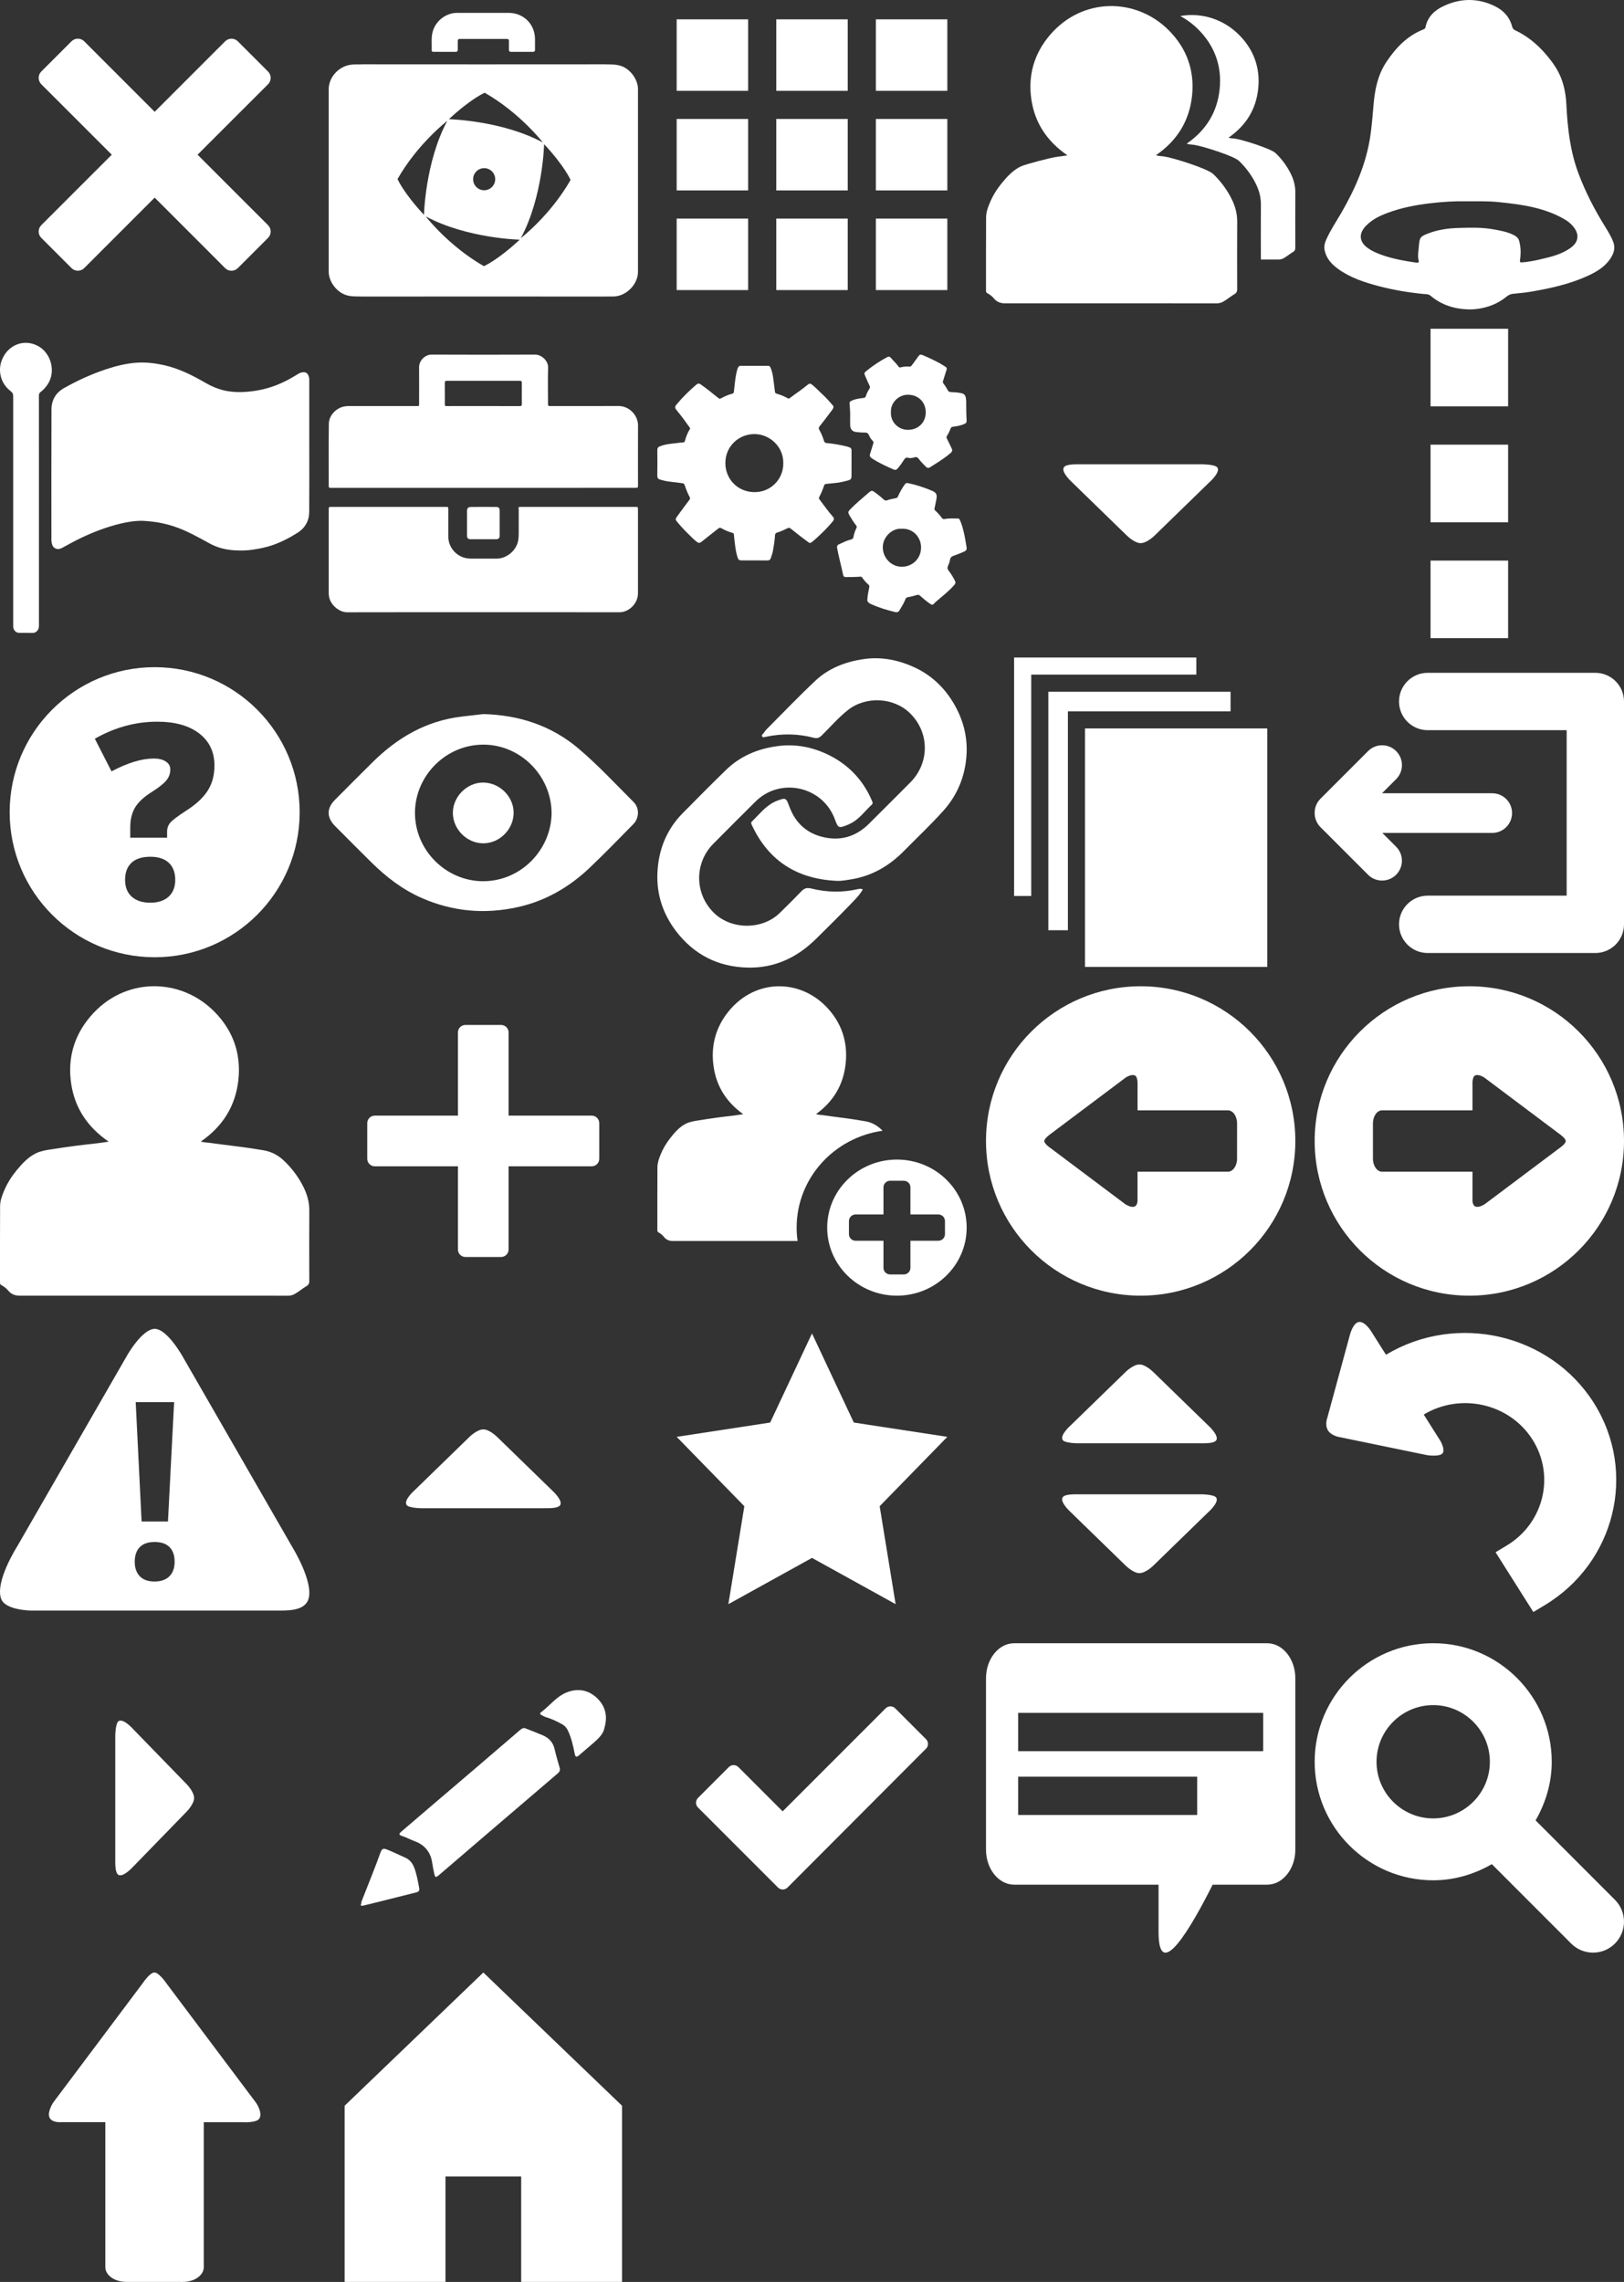 <?xml version="1.0" encoding="utf-8"?>
<!-- Generator: Adobe Illustrator 17.0.0, SVG Export Plug-In . SVG Version: 6.00 Build 0)  -->
<!DOCTYPE svg PUBLIC "-//W3C//DTD SVG 1.1//EN" "http://www.w3.org/Graphics/SVG/1.1/DTD/svg11.dtd">
<svg version="1.1" id="Layer_1" xmlns="http://www.w3.org/2000/svg" xmlns:xlink="http://www.w3.org/1999/xlink" x="0px" y="0px"
	 width="84px" height="118px" viewBox="0 0 84 118" enable-background="new 0 0 84 118" xml:space="preserve">
<rect x="0" y="0" width="84" height="118" fill="#333333" stroke="none"/>
<path fill="#FFFFFF" d="M6.134,89.001c0.253-0.16,0.759,0.419,0.759,0.419l2.766,2.845c0,0,0.38,0.387,0.38,0.711
	s-0.405,0.726-0.405,0.726l-2.768,2.847c0,0-0.494,0.541-0.738,0.402c-0.178-0.102-0.166-0.555-0.166-0.856s0-6.316,0-6.316
	S5.965,89.108,6.134,89.001z"/>
<path fill="#FFFFFF" d="M82.441,72.548c2.259,3.574,1.11,8.27-2.561,10.469l-0.57,0.341l-1.954-3.092l0.57-0.341
	c1.922-1.151,2.525-3.608,1.344-5.477c-1.181-1.869-3.706-2.453-5.628-1.301l0.855,1.353c0,0,0.267,0.446,0.122,0.646
	s-0.795,0.102-0.795,0.102l-4.616-0.951c0,0-0.388-0.084-0.535-0.356s-0.028-0.593-0.028-0.593l1.181-4.336
	c0,0,0.158-0.616,0.468-0.652s0.622,0.473,0.622,0.473l0.772,1.221C75.357,67.855,80.182,68.974,82.441,72.548z"/>
<g>
	<path fill="#FFFFFF" d="M54.965,74.461c-0.16-0.253,0.419-0.759,0.419-0.759l2.845-2.766c0,0,0.387-0.38,0.711-0.38
		s0.726,0.405,0.726,0.405l2.847,2.768c0,0,0.541,0.494,0.402,0.738c-0.102,0.178-0.555,0.166-0.856,0.166s-6.316,0-6.316,0
		S55.072,74.63,54.965,74.461z"/>
	<path fill="#FFFFFF" d="M62.909,77.443c0.16,0.253-0.419,0.759-0.419,0.759l-2.845,2.766c0,0-0.387,0.38-0.711,0.38
		s-0.726-0.405-0.726-0.405l-2.847-2.768c0,0-0.541-0.494-0.402-0.738c0.102-0.178,0.555-0.166,0.856-0.166s6.316,0,6.316,0
		S62.802,77.274,62.909,77.443z"/>
</g>
<path fill="#FFFFFF" d="M49,74.3l-4.837-0.739L42,68.952l-2.163,4.609L35,74.3l3.5,3.587l-0.826,5.065L42,80.56l4.326,2.392
	L45.5,77.887L49,74.3z"/>
<path fill="#FFFFFF" d="M21.028,77.819c-0.16-0.253,0.419-0.759,0.419-0.759l2.845-2.766c0,0,0.387-0.38,0.711-0.38
	s0.726,0.405,0.726,0.405l2.847,2.768c0,0,0.541,0.494,0.402,0.738c-0.102,0.178-0.555,0.166-0.856,0.166s-6.316,0-6.316,0
	S21.135,77.988,21.028,77.819z"/>
<path fill="#FFFFFF" d="M15.151,80.053l-5.694-9.89c0,0-0.803-1.447-1.452-1.447c-0.648,0-1.422,1.359-1.422,1.359l-5.69,9.883
	c0,0-1.157,1.81-0.837,2.712c0.214,0.604,1.553,0.613,1.553,0.613s12.031,0,12.633,0s1.509,0.043,1.713-0.594
	C16.232,81.818,15.151,80.053,15.151,80.053z M9.006,72.504l-0.318,6.174H7.324l-0.305-6.174H9.006z M8.76,81.513
	c-0.181,0.178-0.435,0.268-0.763,0.268c-0.336,0-0.592-0.09-0.766-0.271c-0.174-0.18-0.262-0.431-0.262-0.751
	c0-0.324,0.086-0.575,0.259-0.754c0.172-0.178,0.429-0.268,0.769-0.268c0.34,0,0.598,0.088,0.773,0.265
	c0.174,0.177,0.262,0.429,0.262,0.757C9.031,81.084,8.941,81.335,8.76,81.513z"/>
<path fill="#FFFFFF" d="M68,59c0,4.418,3.582,8,8,8s8-3.582,8-8s-3.582-8-8-8S68,54.582,68,59z M71.014,58.091
	c0-0.373,0.213-0.675,0.476-0.675h4.672v-1.279c0,0-0.027-0.434,0.125-0.517c0.194-0.105,0.498,0.109,0.498,0.109l3.846,2.886
	c0,0,0.351,0.238,0.355,0.388c0.004,0.15-0.34,0.378-0.34,0.378l-3.85,2.888c0,0-0.295,0.195-0.476,0.123
	c-0.186-0.074-0.157-0.383-0.157-0.383V60.59H71.49c-0.263,0-0.476-0.302-0.476-0.675V58.091z"/>
<path fill="#FFFFFF" d="M59,51c-4.418,0-8,3.582-8,8s3.582,8,8,8s8-3.582,8-8S63.418,51,59,51z M63.986,59.915
	c0,0.373-0.213,0.675-0.476,0.675h-4.672v1.419c0,0,0.029,0.309-0.157,0.383c-0.182,0.073-0.476-0.123-0.476-0.123l-3.85-2.888
	c0,0-0.345-0.228-0.34-0.378c0.004-0.15,0.355-0.388,0.355-0.388l3.846-2.886c0,0,0.304-0.214,0.498-0.109
	c0.152,0.083,0.125,0.517,0.125,0.517v1.279h4.672c0.263,0,0.476,0.302,0.476,0.675L63.986,59.915L63.986,59.915z"/>
<g>
	<path fill="#FFFFFF" d="M41.205,63.481c0-2.549,1.932-4.658,4.445-5.009c-0.008-0.008-0.015-0.016-0.023-0.024
		c-0.247-0.25-0.537-0.413-0.88-0.469c-0.367-0.059-0.733-0.123-1.101-0.168c-0.366-0.045-0.731-0.095-1.096-0.147
		c-0.112-0.016-0.227-0.014-0.342-0.054c0.893-0.64,1.421-1.512,1.535-2.63c0.115-1.12-0.224-2.1-0.979-2.895
		c-1.393-1.467-3.689-1.492-5.074,0.208c-0.669,0.821-0.933,1.784-0.781,2.852c0.15,1.052,0.681,1.861,1.533,2.47
		c-0.157,0.023-0.299,0.047-0.441,0.065c-0.283,0.036-0.567,0.064-0.849,0.103c-0.363,0.05-0.725,0.104-1.086,0.163
		c-0.201,0.033-0.403,0.068-0.59,0.162c-0.335,0.168-0.577,0.45-0.807,0.741c-0.203,0.258-0.372,0.54-0.498,0.849
		c-0.087,0.213-0.164,0.431-0.166,0.661c-0.007,1.085-0.003,2.17-0.004,3.256c0,0.052,0.013,0.086,0.06,0.112
		c0.107,0.059,0.204,0.137,0.28,0.233c0.122,0.155,0.278,0.212,0.463,0.212c2.15,0,4.3,0,6.451,0
		C41.223,63.946,41.205,63.715,41.205,63.481z"/>
	<path fill="#FFFFFF" d="M46.393,59.962c-1.992,0-3.607,1.576-3.607,3.519c0,1.944,1.615,3.519,3.607,3.519S50,65.424,50,63.481
		C50,61.537,48.385,59.962,46.393,59.962z M48.877,63.823c0,0.186-0.156,0.338-0.346,0.338h-1.44v1.404
		c0,0.186-0.156,0.338-0.346,0.338h-0.702c-0.191,0-0.346-0.152-0.346-0.338v-1.404h-1.44c-0.191,0-0.346-0.152-0.346-0.338v-0.685
		c0-0.186,0.156-0.338,0.346-0.338h1.44v-1.405c0-0.186,0.156-0.338,0.346-0.338h0.702c0.191,0,0.346,0.152,0.346,0.338V62.8h1.44
		c0.191,0,0.346,0.152,0.346,0.338V63.823z"/>
</g>
<path fill="#FFFFFF" d="M30.996,59.922c0,0.214-0.174,0.388-0.388,0.388h-4.302v4.302c0,0.214-0.174,0.388-0.388,0.388h-1.844
	c-0.214,0-0.388-0.174-0.388-0.388V60.31h-4.302c-0.214,0-0.388-0.174-0.388-0.388v-1.844c0-0.214,0.174-0.388,0.388-0.388h4.302
	v-4.302c0-0.214,0.174-0.388,0.388-0.388h1.844c0.214,0,0.388,0.174,0.388,0.388v4.302h4.302c0.214,0,0.388,0.174,0.388,0.388
	V59.922z"/>
<g>
	<path fill="#FFFFFF" d="M5.621,59.036c-1.079-0.741-1.751-1.724-1.94-3.002c-0.192-1.298,0.142-2.468,0.989-3.466
		c1.752-2.065,4.659-2.035,6.422-0.252c0.956,0.967,1.384,2.157,1.239,3.518c-0.145,1.358-0.812,2.417-1.943,3.195
		c0.146,0.048,0.291,0.046,0.433,0.065c0.462,0.063,0.924,0.124,1.387,0.179c0.467,0.055,0.93,0.132,1.394,0.204
		c0.435,0.068,0.801,0.265,1.114,0.57c0.413,0.401,0.751,0.858,1.002,1.377c0.181,0.374,0.284,0.765,0.281,1.188
		c-0.008,1.199-0.004,2.397-0.001,3.596c0,0.128-0.01,0.219-0.145,0.298c-0.201,0.118-0.382,0.273-0.585,0.393
		c-0.111,0.066-0.226,0.103-0.357,0.103c-4.631-0.001-9.263-0.001-13.894-0.001c-0.234,0-0.431-0.07-0.586-0.258
		c-0.096-0.117-0.219-0.212-0.355-0.284C0.017,66.428,0,66.387,0,66.324c0.001-1.318-0.004-2.637,0.005-3.955
		c0.002-0.279,0.1-0.544,0.21-0.803c0.16-0.376,0.374-0.719,0.631-1.032c0.291-0.354,0.597-0.695,1.021-0.9
		c0.236-0.114,0.492-0.156,0.747-0.196C3.071,59.366,3.53,59.3,3.989,59.24c0.357-0.047,0.717-0.082,1.074-0.125
		C5.243,59.093,5.423,59.064,5.621,59.036z"/>
</g>
<g>
	<path fill="#FFFFFF" d="M82.517,34.792h-8.671c-0.819,0-1.483,0.664-1.483,1.483s0.664,1.483,1.483,1.483h7.188v8.557h-7.188
		c-0.819,0-1.483,0.664-1.483,1.483s0.664,1.483,1.483,1.483h8.671c0.819,0,1.483-0.664,1.483-1.483V36.275
		C84,35.456,83.336,34.792,82.517,34.792z"/>
	<path fill="#FFFFFF" d="M77.185,41.02h-5.701l0.73-0.73c0.401-0.401,0.401-1.05,0-1.451s-1.05-0.401-1.451,0L68.3,41.302
		c-0.203,0.203-0.302,0.469-0.3,0.735c0,0.037,0.001,0.074,0.005,0.11c0.001,0.015,0.004,0.03,0.006,0.045
		c0.003,0.018,0.005,0.036,0.008,0.054c0.003,0.017,0.008,0.034,0.012,0.051c0.004,0.016,0.007,0.031,0.012,0.046
		c0.005,0.017,0.011,0.033,0.017,0.049c0.006,0.015,0.011,0.031,0.017,0.046c0.006,0.015,0.014,0.03,0.021,0.044
		c0.007,0.016,0.014,0.031,0.022,0.047c0.008,0.014,0.016,0.028,0.024,0.041c0.009,0.015,0.017,0.03,0.027,0.045
		s0.021,0.029,0.032,0.044c0.009,0.012,0.018,0.025,0.027,0.037c0.021,0.026,0.044,0.051,0.068,0.075l2.463,2.463
		c0.401,0.401,1.05,0.401,1.451,0c0.401-0.401,0.401-1.05,0-1.451L71.5,43.071h5.683c0.567,0,1.026-0.459,1.026-1.026
		C78.211,41.479,77.751,41.02,77.185,41.02z"/>
</g>
<g>
	<polygon fill="#FFFFFF" points="53.339,34.885 61.879,34.885 61.879,34 52.453,34 52.453,46.332 53.339,46.332 	"/>
	<polygon fill="#FFFFFF" points="55.236,36.783 63.65,36.783 63.65,35.771 54.224,35.771 54.224,48.103 55.236,48.103 	"/>
	<rect x="56.121" y="37.668" fill="#FFFFFF" width="9.426" height="12.332"/>
</g>
<g>
	<path fill="#FFFFFF" d="M43.257,45.548c-2.006-0.098-3.484-1.008-4.352-2.85c-0.034-0.072-0.088-0.148-0.007-0.225
		c0.367-0.35,0.675-0.769,1.146-0.999c0.044-0.022,0.089-0.044,0.135-0.061c0.472-0.176,0.481-0.164,0.653,0.304
		c0.336,0.91,0.994,1.453,1.946,1.61c0.843,0.139,1.568-0.134,2.17-0.731c0.714-0.707,1.422-1.42,2.132-2.131
		c1.015-1.016,1.006-2.596-0.02-3.593c-0.836-0.812-2.262-0.886-3.19-0.164c-0.502,0.391-0.913,0.878-1.365,1.32
		c-0.131,0.128-0.236,0.169-0.426,0.12c-0.813-0.211-1.636-0.224-2.46-0.049c-0.072,0.015-0.154,0.055-0.2-0.022
		c-0.042-0.07,0.041-0.115,0.077-0.165c0.053-0.073,0.104-0.148,0.168-0.212c0.831-0.834,1.646-1.686,2.503-2.493
		c0.687-0.647,1.539-0.979,2.471-1.12c0.942-0.143,1.834,0.037,2.68,0.431c0.854,0.397,1.519,1.028,2.002,1.838
		c0.495,0.832,0.737,1.741,0.671,2.705c-0.074,1.084-0.464,2.048-1.202,2.87c-0.644,0.718-1.347,1.375-2.022,2.062
		c-0.748,0.762-1.63,1.29-2.697,1.471C43.802,45.507,43.536,45.564,43.257,45.548z"/>
	<path fill="#FFFFFF" d="M44.628,45.993c-0.169,0.298-0.401,0.522-0.62,0.75c-0.587,0.612-1.193,1.207-1.796,1.803
		c-0.976,0.966-2.139,1.518-3.526,1.489c-1.546-0.032-2.805-0.673-3.739-1.912c-0.653-0.867-0.983-1.86-0.944-2.942
		c0.043-1.193,0.451-2.261,1.304-3.126c0.734-0.745,1.472-1.487,2.22-2.218c0.754-0.738,1.67-1.124,2.714-1.258
		c0.904-0.116,1.757,0.049,2.558,0.43c1.049,0.5,1.827,1.293,2.291,2.374c0.032,0.074,0.085,0.149,0.003,0.225
		c-0.372,0.345-0.666,0.779-1.147,0.998c-0.037,0.017-0.074,0.037-0.112,0.052c-0.458,0.18-0.481,0.17-0.65-0.29
		c-0.626-1.705-2.815-2.198-4.103-0.922c-0.731,0.725-1.459,1.453-2.184,2.184c-0.994,1.003-0.975,2.599,0.036,3.58
		c0.908,0.88,2.497,0.881,3.402-0.002c0.377-0.368,0.752-0.739,1.116-1.12c0.147-0.153,0.285-0.199,0.5-0.145
		c0.807,0.202,1.621,0.221,2.435,0.032C44.462,45.958,44.532,45.943,44.628,45.993z"/>
</g>
<g>
	<path fill="#FFFFFF" d="M25.005,36.925c1.835,0.049,3.511,0.592,4.911,1.777c1.01,0.856,1.918,1.834,2.856,2.772
		c0.31,0.31,0.296,0.825-0.012,1.14c-0.747,0.764-1.493,1.53-2.268,2.266c-1.057,1.003-2.285,1.714-3.722,2.03
		c-1.703,0.374-3.35,0.23-4.956-0.474c-1.002-0.439-1.84-1.089-2.608-1.846c-0.629-0.62-1.251-1.248-1.874-1.873
		c-0.441-0.442-0.445-0.918-0.009-1.354c0.662-0.664,1.321-1.332,1.99-1.989c1.271-1.246,2.746-2.098,4.542-2.316
		C24.238,37.013,24.621,36.97,25.005,36.925z M28.531,42.055c-0.012-1.951-1.603-3.525-3.485-3.549
		c-1.977-0.025-3.574,1.607-3.582,3.513c-0.008,1.947,1.603,3.541,3.513,3.549C26.925,45.576,28.504,43.965,28.531,42.055z"/>
	<path fill="#FFFFFF" d="M26.567,42.027c0.001,0.853-0.721,1.581-1.57,1.581c-0.849,0-1.573-0.726-1.573-1.578
		c0.001-0.832,0.726-1.562,1.553-1.564C25.835,40.464,26.566,41.182,26.567,42.027z"/>
</g>
<path fill="#FFFFFF" d="M8,34.5c-4.142,0-7.5,3.358-7.5,7.5s3.358,7.5,7.5,7.5s7.5-3.358,7.5-7.5S12.142,34.5,8,34.5z M8.72,46.369
	c-0.23,0.207-0.543,0.31-0.94,0.31c-0.41,0-0.73-0.102-0.962-0.307c-0.232-0.205-0.348-0.497-0.348-0.878
	c0-0.381,0.111-0.674,0.332-0.881c0.221-0.207,0.547-0.31,0.977-0.31c0.414,0,0.731,0.105,0.953,0.313
	c0.221,0.209,0.332,0.502,0.332,0.878S8.949,46.162,8.72,46.369z M10.743,40.886c-0.234,0.366-0.607,0.713-1.12,1.039
	c-0.434,0.281-0.706,0.487-0.816,0.617s-0.164,0.284-0.164,0.462v0.316H6.737v-0.534c0-0.405,0.083-0.748,0.248-1.027
	s0.459-0.551,0.881-0.816c0.335-0.211,0.576-0.401,0.723-0.571c0.147-0.17,0.22-0.364,0.22-0.583c0-0.174-0.079-0.311-0.236-0.413
	c-0.157-0.101-0.362-0.152-0.614-0.152c-0.625,0-1.355,0.221-2.191,0.664L4.905,38.2c1.03-0.587,2.106-0.881,3.227-0.881
	c0.922,0,1.647,0.203,2.172,0.608c0.525,0.405,0.788,0.958,0.788,1.657C11.093,40.087,10.977,40.52,10.743,40.886z"/>
<g>
	<rect x="73.994" y="17" fill="#FFFFFF" width="4.012" height="4.012"/>
	<rect x="73.994" y="22.994" fill="#FFFFFF" width="4.012" height="4.012"/>
	<rect x="73.994" y="28.988" fill="#FFFFFF" width="4.012" height="4.012"/>
</g>
<path fill="#FFFFFF" d="M62.972,24.181c0.16,0.253-0.419,0.759-0.419,0.759l-2.845,2.766c0,0-0.387,0.38-0.711,0.38
	s-0.726-0.405-0.726-0.405l-2.847-2.768c0,0-0.541-0.494-0.402-0.738c0.102-0.178,0.555-0.166,0.856-0.166s6.316,0,6.316,0
	S62.865,24.012,62.972,24.181z"/>
<g>
	<path fill="#FFFFFF" d="M35.7,22.152c-0.011-0.019-0.021-0.039-0.035-0.058c-0.211-0.297-0.426-0.592-0.659-0.872
		c-0.103-0.124-0.111-0.186-0.008-0.311c0.31-0.374,0.657-0.712,1.027-1.027c0.071-0.06,0.135-0.065,0.213-0.01
		c0.296,0.207,0.578,0.433,0.858,0.661c0.129,0.105,0.124,0.104,0.272,0.025c0.161-0.086,0.329-0.156,0.507-0.202
		c0.052-0.013,0.078-0.034,0.084-0.091c0.035-0.305,0.059-0.612,0.118-0.915c0.023-0.117,0.046-0.233,0.096-0.343
		c0.028-0.062,0.07-0.092,0.138-0.092c0.473,0.001,0.945,0.001,1.418-0.001c0.059,0,0.092,0.024,0.116,0.075
		c0.1,0.21,0.134,0.435,0.163,0.662c0.026,0.203,0.054,0.406,0.076,0.61c0.006,0.054,0.033,0.075,0.077,0.089
		c0.202,0.064,0.403,0.133,0.586,0.244c0.047,0.028,0.083,0.007,0.118-0.02c0.294-0.226,0.607-0.426,0.892-0.666
		c0.122-0.103,0.166-0.088,0.291,0.017c0.194,0.162,0.363,0.35,0.55,0.52c0.171,0.156,0.318,0.338,0.474,0.51
		c0.076,0.084,0.028,0.162-0.024,0.232c-0.123,0.168-0.25,0.334-0.377,0.5c-0.092,0.121-0.185,0.242-0.281,0.36
		c-0.042,0.052-0.055,0.097-0.02,0.161c0.107,0.191,0.194,0.393,0.256,0.603c0.023,0.077,0.079,0.092,0.142,0.098
		c0.356,0.033,0.708,0.094,1.055,0.182c0.038,0.01,0.075,0.025,0.113,0.038c0.079,0.027,0.111,0.079,0.11,0.166
		c-0.004,0.443-0.001,0.885-0.002,1.328c0,0.12-0.04,0.179-0.156,0.212c-0.252,0.072-0.507,0.128-0.769,0.148
		c-0.132,0.01-0.263,0.027-0.395,0.04c-0.049,0.005-0.08,0.03-0.095,0.075c-0.07,0.208-0.151,0.411-0.256,0.604
		c-0.024,0.045-0.017,0.08,0.012,0.118c0.23,0.299,0.443,0.612,0.694,0.895c0.071,0.08,0.073,0.145,0.005,0.23
		c-0.265,0.33-0.569,0.622-0.881,0.906c-0.047,0.042-0.093,0.085-0.142,0.124c-0.186,0.149-0.166,0.116-0.331-0.001
		c-0.286-0.203-0.557-0.427-0.833-0.644c-0.055-0.043-0.102-0.05-0.17-0.015c-0.171,0.087-0.346,0.168-0.531,0.223
		c-0.078,0.023-0.105,0.065-0.11,0.15c-0.015,0.264-0.059,0.525-0.105,0.786c-0.023,0.132-0.069,0.255-0.11,0.381
		c-0.028,0.086-0.079,0.125-0.176,0.124c-0.436-0.005-0.872-0.002-1.308-0.002c-0.16,0-0.195-0.024-0.243-0.176
		c-0.083-0.26-0.112-0.53-0.146-0.799c-0.015-0.125-0.028-0.25-0.04-0.375c-0.004-0.038-0.019-0.058-0.058-0.069
		c-0.206-0.057-0.4-0.141-0.586-0.245c-0.064-0.036-0.11-0.025-0.161,0.015c-0.288,0.228-0.579,0.453-0.865,0.684
		c-0.083,0.067-0.155,0.08-0.238,0.009c-0.06-0.052-0.127-0.096-0.184-0.152c-0.278-0.271-0.556-0.541-0.804-0.841
		c-0.141-0.17-0.148-0.171-0.018-0.352c0.203-0.282,0.411-0.561,0.621-0.839c0.034-0.045,0.038-0.081,0.013-0.126
		c-0.111-0.205-0.195-0.421-0.269-0.641c-0.022-0.065-0.067-0.079-0.119-0.086c-0.223-0.029-0.446-0.055-0.67-0.083
		c-0.161-0.02-0.319-0.057-0.475-0.103c-0.099-0.03-0.148-0.087-0.146-0.203c0.007-0.443,0.005-0.885,0.001-1.328
		c-0.001-0.094,0.032-0.147,0.117-0.183c0.17-0.072,0.348-0.108,0.528-0.132c0.236-0.032,0.473-0.056,0.71-0.082
		c0.033-0.004,0.055-0.015,0.065-0.05c0.061-0.221,0.137-0.437,0.262-0.631C35.689,22.181,35.693,22.168,35.7,22.152z
		 M40.515,23.947c0.013-0.836-0.681-1.48-1.456-1.5c-0.81-0.021-1.541,0.603-1.54,1.498c0,0.8,0.603,1.487,1.487,1.503
		C39.872,25.463,40.529,24.767,40.515,23.947z"/>
	<path fill="#FFFFFF" d="M44.868,30.982c0.002-0.226,0.062-0.417,0.094-0.613c0.01-0.06,0.001-0.098-0.044-0.139
		c-0.119-0.107-0.23-0.222-0.315-0.357c-0.031-0.049-0.07-0.057-0.118-0.053c-0.242,0.019-0.484,0.02-0.727,0.021
		c-0.09,0.001-0.131-0.031-0.149-0.12c-0.095-0.46-0.222-0.913-0.31-1.375c-0.018-0.093,0.004-0.157,0.098-0.2
		c0.202-0.093,0.4-0.195,0.617-0.247c0.076-0.018,0.121-0.058,0.132-0.138c0.024-0.166,0.089-0.318,0.157-0.469
		c0.019-0.041,0.018-0.068-0.011-0.107c-0.129-0.169-0.243-0.347-0.351-0.53c-0.089-0.15-0.083-0.193,0.039-0.32
		c0.293-0.305,0.62-0.569,0.938-0.846c0.174-0.151,0.187-0.139,0.376-0.002c0.145,0.105,0.281,0.221,0.414,0.341
		c0.054,0.049,0.105,0.072,0.179,0.043c0.148-0.059,0.307-0.081,0.462-0.115c0.048-0.011,0.071-0.031,0.091-0.076
		c0.102-0.224,0.219-0.439,0.365-0.638c0.043-0.059,0.09-0.074,0.162-0.059c0.427,0.088,0.838,0.224,1.239,0.393
		c0.219,0.092,0.276,0.196,0.228,0.436c-0.032,0.162-0.061,0.325-0.098,0.486c-0.01,0.043,0,0.065,0.03,0.093
		c0.129,0.12,0.25,0.247,0.351,0.393c0.063,0.09,0.163,0.05,0.24,0.039c0.193-0.026,0.385-0.005,0.578-0.014
		c0.065-0.003,0.095,0.04,0.118,0.09c0.097,0.212,0.155,0.436,0.207,0.663c0.055,0.239,0.093,0.481,0.134,0.722
		c0.023,0.134-0.005,0.189-0.16,0.255c-0.161,0.069-0.324,0.138-0.49,0.193c-0.118,0.039-0.19,0.096-0.209,0.228
		c-0.015,0.103-0.057,0.205-0.1,0.301c-0.042,0.093-0.033,0.164,0.03,0.246c0.128,0.165,0.238,0.343,0.331,0.531
		c0.039,0.078,0.03,0.134-0.03,0.204c-0.281,0.327-0.623,0.585-0.946,0.865c-0.01,0.009-0.02,0.017-0.03,0.027
		c-0.169,0.172-0.15,0.186-0.375,0.023c-0.147-0.107-0.284-0.228-0.421-0.348c-0.05-0.044-0.092-0.062-0.16-0.043
		c-0.156,0.044-0.312,0.089-0.473,0.115c-0.057,0.009-0.1,0.033-0.124,0.096c-0.079,0.209-0.2,0.396-0.314,0.587
		c-0.055,0.092-0.129,0.109-0.219,0.087c-0.413-0.099-0.819-0.221-1.208-0.392c-0.021-0.009-0.042-0.02-0.063-0.03
		C44.922,31.172,44.835,31.101,44.868,30.982z M46.649,27.342c-0.502-0.042-0.993,0.426-0.987,0.965
		c0.005,0.546,0.438,0.991,0.966,1.001c0.523,0.01,1.007-0.383,1.013-0.989C47.647,27.77,47.212,27.313,46.649,27.342z"/>
	<path fill="#FFFFFF" d="M49.978,21.088c0.002,0.22,0.002,0.406,0.017,0.592c0.015,0.185-0.016,0.209-0.189,0.274
		c-0.166,0.063-0.339,0.091-0.513,0.113c-0.062,0.008-0.101,0.029-0.125,0.093c-0.05,0.133-0.109,0.264-0.189,0.383
		c-0.032,0.047-0.025,0.09,0,0.139c0.081,0.163,0.157,0.329,0.239,0.491c0.048,0.094,0.048,0.168-0.04,0.245
		c-0.236,0.206-0.496,0.376-0.757,0.546c-0.103,0.067-0.21,0.127-0.311,0.196c-0.084,0.058-0.152,0.04-0.22-0.025
		c-0.132-0.127-0.257-0.26-0.368-0.405c-0.057-0.074-0.111-0.115-0.215-0.082c-0.116,0.038-0.238,0.056-0.362,0.021
		c-0.077-0.021-0.127,0.018-0.171,0.085c-0.111,0.169-0.221,0.338-0.359,0.487c-0.057,0.061-0.113,0.071-0.186,0.04
		c-0.393-0.17-0.781-0.349-1.14-0.585c-0.09-0.059-0.117-0.128-0.085-0.227c0.057-0.18,0.11-0.361,0.168-0.541
		c0.016-0.05,0.011-0.084-0.027-0.124c-0.083-0.087-0.154-0.186-0.197-0.297c-0.045-0.114-0.127-0.145-0.233-0.14
		c-0.137,0.007-0.272-0.015-0.407-0.023c-0.209-0.013-0.33-0.144-0.334-0.358c-0.003-0.163-0.004-0.326,0-0.489
		c0.004-0.213-0.017-0.424-0.032-0.636c-0.006-0.087,0.057-0.116,0.115-0.143c0.151-0.071,0.315-0.101,0.479-0.124
		c0.052-0.007,0.105-0.015,0.157-0.021c0.061-0.007,0.081-0.053,0.097-0.101c0.043-0.13,0.104-0.251,0.177-0.366
		c0.032-0.05,0.04-0.097,0.011-0.157c-0.078-0.161-0.149-0.325-0.219-0.49c-0.071-0.165-0.07-0.175,0.074-0.291
		c0.317-0.258,0.656-0.483,1.016-0.678c0.131-0.071,0.159-0.069,0.255,0.043c0.123,0.143,0.266,0.269,0.373,0.426
		c0.024,0.035,0.053,0.053,0.101,0.039c0.152-0.042,0.307-0.051,0.464-0.042c0.053,0.003,0.087-0.017,0.117-0.059
		c0.116-0.161,0.236-0.32,0.351-0.482c0.052-0.074,0.112-0.096,0.196-0.06c0.312,0.131,0.618,0.275,0.916,0.437
		c0.099,0.054,0.191,0.12,0.287,0.178c0.062,0.037,0.073,0.085,0.051,0.151c-0.062,0.189-0.117,0.38-0.179,0.568
		c-0.018,0.056-0.019,0.1,0.019,0.147c0.09,0.111,0.163,0.234,0.232,0.359c0.032,0.059,0.078,0.077,0.145,0.08
		c0.185,0.007,0.37,0.018,0.552,0.058c0.147,0.032,0.206,0.109,0.232,0.259C49.99,20.771,49.97,20.947,49.978,21.088z
		 M46.083,21.321c-0.03,0.477,0.359,0.906,0.882,0.906c0.514,0,0.916-0.366,0.918-0.9c0.002-0.528-0.378-0.909-0.91-0.915
		C46.458,20.405,46.045,20.858,46.083,21.321z"/>
</g>
<g>
	<path fill="#FFFFFF" d="M24.993,25.227c-2.597,0-5.194,0-7.79,0c-0.033,0-0.067-0.003-0.1,0c-0.071,0.006-0.101-0.021-0.1-0.096
		c0.002-1.072-0.009-2.144,0.006-3.216c0.006-0.44,0.383-0.817,0.792-0.896c0.082-0.016,0.164-0.022,0.247-0.022
		c1.152,0.001,2.304,0.001,3.456,0c0.195,0,0.174,0.019,0.174-0.179c0.001-0.609,0.004-1.219-0.001-1.828
		c-0.003-0.338,0.301-0.655,0.649-0.654c1.784,0.008,3.569,0.008,5.353,0c0.326-0.002,0.681,0.318,0.671,0.67
		c-0.019,0.615-0.005,1.232-0.005,1.848c0,0.143,0,0.143,0.14,0.143c1.169,0,2.337,0.005,3.506-0.002
		c0.548-0.003,1.015,0.472,1.011,1.014C32.994,23.031,33,24.053,33,25.075c0,0.15,0,0.15-0.154,0.15
		C30.226,25.227,27.609,25.227,24.993,25.227z M24.99,20.998c0.629,0,1.257-0.001,1.886,0.002c0.083,0,0.118-0.018,0.117-0.11
		c-0.005-0.363-0.004-0.725-0.001-1.088c0.001-0.08-0.02-0.11-0.106-0.11c-1.257,0.002-2.515,0.002-3.772,0
		c-0.085,0-0.107,0.029-0.106,0.11c0.003,0.353,0.001,0.705,0.001,1.058c0,0.138,0,0.139,0.134,0.139
		C23.759,20.998,24.375,20.998,24.99,20.998z"/>
	<path fill="#FFFFFF" d="M25.003,31.659c-2.347,0-4.693-0.004-7.04,0.003c-0.426,0.001-0.862-0.382-0.94-0.791
		c-0.014-0.076-0.02-0.151-0.02-0.227c0.001-1.428,0-2.856,0-4.284c0-0.147,0-0.148,0.147-0.148c1.964,0,3.928,0,5.892,0
		c0.147,0,0.147,0,0.147,0.147c0,0.466,0,0.932,0,1.398c0,0.551,0.426,1.036,0.973,1.114c0.086,0.012,0.171,0.017,0.258,0.017
		c0.419,0,0.839,0,1.258,0c0.541,0,1.047-0.432,1.129-0.964c0.016-0.101,0.022-0.205,0.023-0.307
		c0.003-0.389,0.001-0.779,0.001-1.168c0-0.03,0.002-0.06-0.002-0.09c-0.017-0.147-0.018-0.147,0.127-0.147c1.964,0,3.928,0,5.892,0
		c0.149,0,0.15,0,0.15,0.145c0,1.445,0.001,2.889,0,4.334c0,0.498-0.449,0.971-0.964,0.97C29.69,31.656,27.346,31.659,25.003,31.659
		z"/>
	<path fill="#FFFFFF" d="M24.998,27.884c-0.216,0-0.432,0.001-0.648,0c-0.137-0.001-0.195-0.058-0.195-0.193
		c-0.001-0.422-0.001-0.845,0-1.267c0-0.137,0.061-0.208,0.197-0.209c0.439-0.004,0.878-0.004,1.317,0
		c0.121,0.001,0.175,0.059,0.176,0.183c0.003,0.439,0.002,0.878,0,1.317c0,0.109-0.065,0.168-0.178,0.169
		C25.444,27.885,25.221,27.884,24.998,27.884z"/>
</g>
<g>
	<g>
		<path fill="#FFFFFF" d="M66.778,9.011c-0.199-0.41-0.465-0.771-0.792-1.088c-0.247-0.24-1.736-0.703-2.101-0.753
			c-0.112-0.015-0.227-0.013-0.342-0.051c0.894-0.615,1.421-1.452,1.536-2.525c0.115-1.076-0.224-2.016-0.979-2.78
			c-0.826-0.835-1.969-1.179-3.053-0.984c0.342,0.182,0.662,0.418,0.948,0.707c0.839,0.849,1.216,1.894,1.088,3.089
			c-0.127,1.192-0.713,2.122-1.706,2.806c0.128,0.042,0.256,0.04,0.38,0.057c0.406,0.056,2.06,0.569,2.335,0.836
			c0.363,0.352,0.659,0.753,0.88,1.209c0.159,0.329,0.249,0.672,0.247,1.043c-0.006,0.948-0.003,1.895-0.001,2.843
			c0.296,0,0.599,0,0.922,0c0.104,0,0.195-0.03,0.282-0.082c0.16-0.095,0.303-0.217,0.462-0.311
			c0.107-0.063,0.115-0.134,0.115-0.236C66.997,11.844,66.994,10.897,67,9.95C67.002,9.616,66.921,9.307,66.778,9.011z"/>
	</g>
	<g>
		<g>
			<path fill="#FFFFFF" d="M55.212,8.034c-1.036-0.712-1.682-1.656-1.864-2.883c-0.185-1.247,0.137-2.37,0.95-3.329
				c1.683-1.984,4.476-1.955,6.169-0.243c0.918,0.929,1.33,2.072,1.19,3.379c-0.139,1.304-0.78,2.322-1.867,3.069
				c0.14,0.046,0.28,0.044,0.416,0.063c0.444,0.061,2.253,0.623,2.554,0.915c0.397,0.385,0.721,0.824,0.963,1.322
				c0.174,0.36,0.273,0.735,0.27,1.141c-0.008,1.151-0.004,2.303-0.001,3.454c0,0.123-0.009,0.21-0.139,0.287
				c-0.193,0.114-0.367,0.263-0.562,0.378c-0.107,0.063-0.217,0.099-0.343,0.099c-4.449-0.001-6.522-0.001-10.971-0.001
				c-0.225,0-0.414-0.067-0.563-0.248c-0.093-0.112-0.211-0.203-0.341-0.272C51.017,15.136,51,15.097,51,15.036
				c0.001-1.267-0.004-2.533,0.005-3.8c0.002-0.268,0.096-0.523,0.202-0.771c0.153-0.361,0.359-0.691,0.606-0.991
				c0.279-0.34,0.574-0.668,0.981-0.865c0.227-0.109,1.538-0.457,1.882-0.499C54.849,8.089,55.021,8.061,55.212,8.034z"/>
		</g>
	</g>
</g>
<g>
	<rect x="35" y="1" fill="#FFFFFF" width="3.696" height="3.696"/>
	<rect x="40.152" y="1" fill="#FFFFFF" width="3.696" height="3.696"/>
	<rect x="45.304" y="1" fill="#FFFFFF" width="3.696" height="3.696"/>
	<rect x="45.304" y="6.152" fill="#FFFFFF" width="3.696" height="3.696"/>
	<rect x="40.152" y="6.152" fill="#FFFFFF" width="3.696" height="3.696"/>
	<rect x="35" y="6.152" fill="#FFFFFF" width="3.696" height="3.696"/>
	<rect x="35" y="11.304" fill="#FFFFFF" width="3.696" height="3.696"/>
	<rect x="40.152" y="11.304" fill="#FFFFFF" width="3.696" height="3.696"/>
	<rect x="45.304" y="11.304" fill="#FFFFFF" width="3.696" height="3.696"/>
</g>
<g>
	<path fill="#FFFFFF" d="M25,0.665c0.435,0,0.87,0,1.305,0c0.781,0.001,1.368,0.587,1.368,1.367c0,0.177-0.003,0.355,0.001,0.532
		c0.002,0.086-0.033,0.117-0.118,0.117c-0.373-0.002-0.746-0.003-1.118,0c-0.088,0.001-0.117-0.037-0.115-0.12
		c0.003-0.142-0.002-0.284,0.001-0.426c0.002-0.082-0.022-0.122-0.113-0.121c-0.808,0.002-1.615,0.002-2.423,0
		c-0.079,0-0.112,0.029-0.111,0.11c0.003,0.146-0.002,0.293,0.001,0.439c0.002,0.085-0.031,0.119-0.117,0.118
		c-0.373-0.002-0.746-0.001-1.118-0.001c-0.055,0-0.115,0-0.113-0.077c0.011-0.369-0.051-0.742,0.096-1.103
		c0.198-0.487,0.685-0.832,1.215-0.835C24.094,0.663,24.547,0.665,25,0.665z"/>
	<path fill="#FFFFFF" d="M32.188,3.434c-0.284-0.115-0.577-0.101-0.869-0.106l-0.001-0.003c-0.043,0-0.09,0-0.135,0
		c-0.001,0-0.002,0-0.003,0h-0.001c-3.045,0.004-9.553,0.004-12.49,0c-0.001,0-0.002,0.005-0.003,0.006
		c-0.189-0.002-0.378-0.007-0.568,0.021c-0.61,0.09-1.116,0.65-1.116,1.263c-0.002,3.142-0.001,6.285,0,9.427
		c0,0.496,0.364,1.001,0.822,1.188c0.28,0.114,0.567,0.098,0.854,0.102l0.001,0.004c2.982-0.005,9.666-0.005,12.649,0l0.001-0.003
		c0.142,0,0.284,0.003,0.425-0.002c0.647-0.022,1.244-0.629,1.245-1.275c0.003-3.151,0.002-6.302,0-9.453
		C32.998,4.124,32.629,3.613,32.188,3.434z M25.071,4.796c1.827,1.042,3.008,2.572,3.008,2.572
		c-2.131-1.144-4.861-1.204-4.861-1.204C24.363,5.098,25.07,4.795,25.071,4.796z M25.614,9.267c0,0.316-0.256,0.571-0.571,0.571
		c-0.316,0-0.571-0.255-0.571-0.571s0.255-0.571,0.571-0.571C25.358,8.696,25.614,8.951,25.614,9.267z M20.562,9.259
		c1.041-1.829,2.572-3.009,2.572-3.009c-1.143,2.131-1.204,4.861-1.204,4.861C20.864,9.967,20.562,9.26,20.562,9.259z
		 M25.029,13.763c-1.828-1.042-3.008-2.573-3.008-2.573c2.131,1.144,4.86,1.204,4.86,1.204C25.737,13.46,25.03,13.764,25.029,13.763
		z M26.94,12.314c1.144-2.13,1.204-4.86,1.204-4.86c1.065,1.144,1.369,1.851,1.368,1.852C28.471,11.134,26.94,12.314,26.94,12.314z"
		/>
</g>
<path fill="#FFFFFF" d="M13.864,11.644c0.182,0.182,0.182,0.476,0,0.658l-1.562,1.562c-0.182,0.182-0.476,0.182-0.658,0L8,10.219
	l-3.644,3.644c-0.182,0.182-0.476,0.182-0.658,0l-1.562-1.562c-0.182-0.182-0.182-0.476,0-0.658L5.781,8L2.136,4.356
	c-0.182-0.182-0.182-0.476,0-0.658l1.562-1.562c0.182-0.182,0.476-0.182,0.658,0L8,5.781l3.644-3.644
	c0.182-0.182,0.476-0.182,0.658,0l1.562,1.562c0.182,0.182,0.182,0.476,0,0.658L10.219,8L13.864,11.644z"/>
<g>
	<path fill="#FFFFFF" d="M27.205,89.386c0.302,0.12,0.587,0.225,0.865,0.345c0.316,0.136,0.535,0.359,0.615,0.71
		c0.075,0.325,0.168,0.647,0.263,0.968c0.042,0.142-0.013,0.222-0.117,0.31c-1.17,0.996-2.335,1.995-3.502,2.994
		c-0.861,0.737-1.72,1.475-2.58,2.212c-0.224,0.191-0.243,0.186-0.3-0.095c-0.03-0.149-0.066-0.298-0.085-0.449
		c-0.072-0.584-0.376-0.978-0.933-1.179c-0.213-0.077-0.413-0.194-0.629-0.261c-0.199-0.062-0.161-0.126-0.041-0.229
		c0.509-0.435,1.016-0.871,1.525-1.306c0.74-0.632,1.482-1.263,2.222-1.895c0.798-0.682,1.594-1.365,2.389-2.049
		C26.994,89.377,27.096,89.323,27.205,89.386z"/>
	<path fill="#FFFFFF" d="M31.267,89.339c-0.05,0.305-0.293,0.546-0.552,0.773c-0.251,0.22-0.51,0.432-0.761,0.652
		c-0.128,0.113-0.191,0.108-0.227-0.076c-0.083-0.417-0.173-0.833-0.362-1.22c-0.066-0.135-0.158-0.232-0.29-0.307
		c-0.273-0.153-0.553-0.284-0.853-0.372c-0.078-0.023-0.15-0.071-0.224-0.109c-0.056-0.029-0.091-0.078-0.031-0.123
		c0.478-0.355,0.839-0.874,1.427-1.073c0.586-0.199,1.12-0.061,1.545,0.383C31.316,88.264,31.433,88.747,31.267,89.339z"/>
	<path fill="#FFFFFF" d="M18.69,98.351c0.199-0.504,0.39-0.981,0.577-1.461c0.138-0.353,0.273-0.706,0.401-1.063
		c0.082-0.228,0.144-0.273,0.371-0.179c0.308,0.126,0.608,0.272,0.912,0.407c0.409,0.181,0.503,0.563,0.601,0.939
		c0.053,0.205,0.084,0.417,0.128,0.625c0.027,0.124-0.003,0.201-0.14,0.235c-0.913,0.226-1.824,0.464-2.739,0.683
		C18.544,98.6,18.731,98.399,18.69,98.351z"/>
</g>
<path fill="#FFFFFF" d="M47.897,89.932l-1.593-1.593c-0.137-0.137-0.359-0.137-0.495,0l-5.327,5.327l-2.289-2.289
	c-0.137-0.137-0.359-0.137-0.495,0l-1.595,1.595c-0.137,0.137-0.137,0.359,0,0.495l1.934,1.934l0,0l2.203,2.203
	c0.137,0.137,0.359,0.137,0.495,0l7.162-7.178C48.034,90.291,48.034,90.069,47.897,89.932z"/>
<path fill="#FFFFFF" d="M65.544,84.973H52.456c-0.804,0-1.456,0.812-1.456,1.813v8.858c0,1.001,0.652,1.813,1.456,1.813h7.469
	c0,0.591,0,1.383,0,2.448c0,2.703,1.732-0.325,2.799-2.448h2.82c0.804,0,1.456-0.812,1.456-1.813v-8.858
	C67,85.784,66.348,84.973,65.544,84.973z M61.922,93.853h-9.259v-1.979h9.259V93.853z M65.337,90.555H52.663v-1.98h12.674V90.555z"
	/>
<g>
	<path fill="#FFFFFF" d="M76,16c-0.746-0.014-1.427-0.216-2.004-0.707c-0.115-0.098-0.255-0.079-0.379-0.092
		c-0.767-0.076-1.526-0.203-2.271-0.397c-0.752-0.197-1.494-0.433-2.134-0.898c-0.332-0.242-0.605-0.53-0.695-0.959
		c-0.045-0.211,0.007-0.391,0.088-0.571c0.218-0.488,0.52-0.93,0.786-1.392c0.708-1.228,1.271-2.51,1.484-3.927
		c0.082-0.544,0.124-1.091,0.17-1.638c0.066-0.78,0.216-1.539,0.659-2.206c0.482-0.726,1.063-1.345,1.894-1.681
		c0.057-0.023,0.118-0.044,0.134-0.122c0.106-0.539,0.471-0.878,0.934-1.096c0.888-0.418,1.794-0.425,2.681,0.019
		c0.439,0.22,0.745,0.566,0.872,1.051c0.023,0.087,0.057,0.136,0.142,0.176c0.628,0.297,1.152,0.724,1.603,1.253
		c0.33,0.387,0.623,0.791,0.801,1.271c0.157,0.421,0.231,0.861,0.253,1.307c0.06,1.224,0.196,2.435,0.632,3.592
		c0.361,0.958,0.83,1.863,1.369,2.731c0.162,0.261,0.323,0.522,0.43,0.813c0.119,0.324,0.008,0.608-0.169,0.868
		c-0.296,0.432-0.737,0.681-1.2,0.89c-0.92,0.415-1.899,0.627-2.887,0.797c-0.313,0.054-0.631,0.079-0.947,0.113
		c-0.134,0.014-0.24,0.077-0.341,0.159c-0.42,0.341-0.904,0.531-1.437,0.613C76.313,15.989,76.158,16.002,76,16z M75.843,10.41
		c-0.522-0.015-1.192,0.021-1.862,0.1c-0.756,0.09-1.498,0.233-2.212,0.499c-0.403,0.15-0.79,0.34-1.099,0.651
		c-0.423,0.427-0.373,0.871,0.127,1.202c0.184,0.122,0.384,0.212,0.591,0.29c0.605,0.228,1.237,0.336,1.874,0.431
		c0.106,0.016,0.14-0.031,0.118-0.109c-0.068-0.238-0.009-0.474,0.007-0.708c0.034-0.497,0.08-0.539,0.488-0.696
		c0.507-0.195,1.043-0.269,1.582-0.283c0.579-0.015,1.161-0.036,1.737,0.064c0.359,0.063,0.72,0.121,1.053,0.279
		c0.143,0.067,0.278,0.151,0.326,0.315c0.095,0.329,0.096,0.664,0.049,1c-0.015,0.105,0,0.13,0.109,0.122
		c0.307-0.023,0.609-0.079,0.907-0.149c0.58-0.135,1.165-0.264,1.654-0.643c0.32-0.248,0.392-0.589,0.176-0.932
		c-0.159-0.252-0.391-0.424-0.649-0.564c-1.048-0.571-2.202-0.718-3.363-0.834C76.97,10.397,76.482,10.412,75.843,10.41z"/>
</g>
<g>
	<path fill="#FFFFFF" d="M15.997,23.082c0,1.128,0.006,2.256-0.003,3.385c-0.004,0.469-0.212,0.834-0.595,1.078
		c-0.418,0.266-0.856,0.491-1.321,0.651c-0.325,0.111-0.66,0.175-0.998,0.227c-0.311,0.048-0.624,0.052-0.934,0.035
		c-0.452-0.026-0.889-0.129-1.297-0.352c-0.608-0.333-1.212-0.679-1.873-0.891c-0.362-0.116-0.729-0.204-1.106-0.242
		c-0.155-0.015-0.31-0.036-0.465-0.04c-0.407-0.011-0.806,0.054-1.201,0.15c-0.677,0.164-1.327,0.412-1.961,0.709
		c-0.346,0.162-0.679,0.349-1.015,0.532c-0.107,0.058-0.22,0.094-0.343,0.044c-0.174-0.072-0.204-0.232-0.225-0.397
		c-0.004-0.031-0.001-0.063-0.001-0.094c0-2.235-0.005-4.471,0.004-6.706c0.002-0.487,0.226-0.863,0.643-1.099
		c0.702-0.398,1.432-0.728,2.192-0.981c0.487-0.162,0.981-0.284,1.493-0.33c0.494-0.044,0.979,0.011,1.461,0.115
		c0.776,0.167,1.481,0.519,2.168,0.917c0.414,0.24,0.852,0.404,1.322,0.457c0.484,0.055,0.964,0.015,1.445-0.073
		c0.561-0.103,1.086-0.307,1.589-0.579c0.162-0.088,0.318-0.188,0.477-0.281c0.04-0.023,0.083-0.041,0.129-0.053
		c0.264-0.071,0.381,0.072,0.414,0.32c0.005,0.034,0.001,0.07,0.001,0.105C15.997,20.818,15.997,21.95,15.997,23.082z"/>
	<path fill="#FFFFFF" d="M2.014,25.896c0,1.809,0,4.636,0.001,6.446c0,0.122-0.027,0.227-0.119,0.307
		c-0.055,0.048-0.115,0.079-0.189,0.079c-0.236-0.002-0.473,0-0.709-0.001c-0.168-0.001-0.301-0.133-0.314-0.311
		c-0.003-0.042-0.001-0.084-0.001-0.126c0-3.556,0-8.129,0-11.685c0-0.268,0-0.268-0.194-0.429c-0.446-0.37-0.61-0.998-0.396-1.551
		c0.31-0.798,1.148-1.117,1.863-0.739c0.688,0.363,0.938,1.321,0.523,1.968c-0.104,0.163-0.229,0.305-0.382,0.419
		c-0.063,0.047-0.084,0.103-0.084,0.185C2.015,22.271,2.014,24.084,2.014,25.896z"/>
</g>
<path fill="#FFFFFF" d="M6.531,117.998c-0.598,0-1.083-0.342-1.083-0.764v-7.496H3.171c0,0-0.496,0.047-0.615-0.252
	c-0.117-0.292,0.197-0.764,0.197-0.764l4.634-6.177c0,0,0.366-0.554,0.606-0.546c0.241,0.006,0.623,0.57,0.623,0.57l4.631,6.171
	c0,0,0.343,0.488,0.175,0.799c-0.133,0.244-0.83,0.201-0.83,0.201H10.54v7.496c0,0.422-0.485,0.764-1.083,0.764L6.531,117.998
	L6.531,117.998z"/>
<polygon fill="#FFFFFF" points="28.587,105.444 25,101.999 21.413,105.444 17.826,108.888 17.826,117.999 23.042,117.999 
	23.042,112.547 26.958,112.547 26.958,117.999 32.174,117.999 32.174,108.888 "/>
<path fill="#FFFFFF" d="M83.531,98.24l-4.104-4.107c0.517-0.898,0.835-1.923,0.835-3.031c0-3.381-2.75-6.131-6.131-6.131
	S68,87.722,68,91.103c0,3.378,2.75,6.128,6.131,6.128c1.109,0,2.135-0.319,3.033-0.835l4.104,4.107
	c0.313,0.313,0.722,0.469,1.131,0.469s0.819-0.156,1.131-0.469C84.156,99.878,84.156,98.865,83.531,98.24z M71.2,91.103
	c0-1.616,1.316-2.931,2.931-2.931s2.931,1.316,2.931,2.931c0,0.807-0.329,1.538-0.859,2.068h-0.001c0,0-0.001,0.001-0.001,0.002
	c-0.531,0.53-1.263,0.858-2.071,0.858C72.516,94.031,71.2,92.718,71.2,91.103z"/>
</svg>
